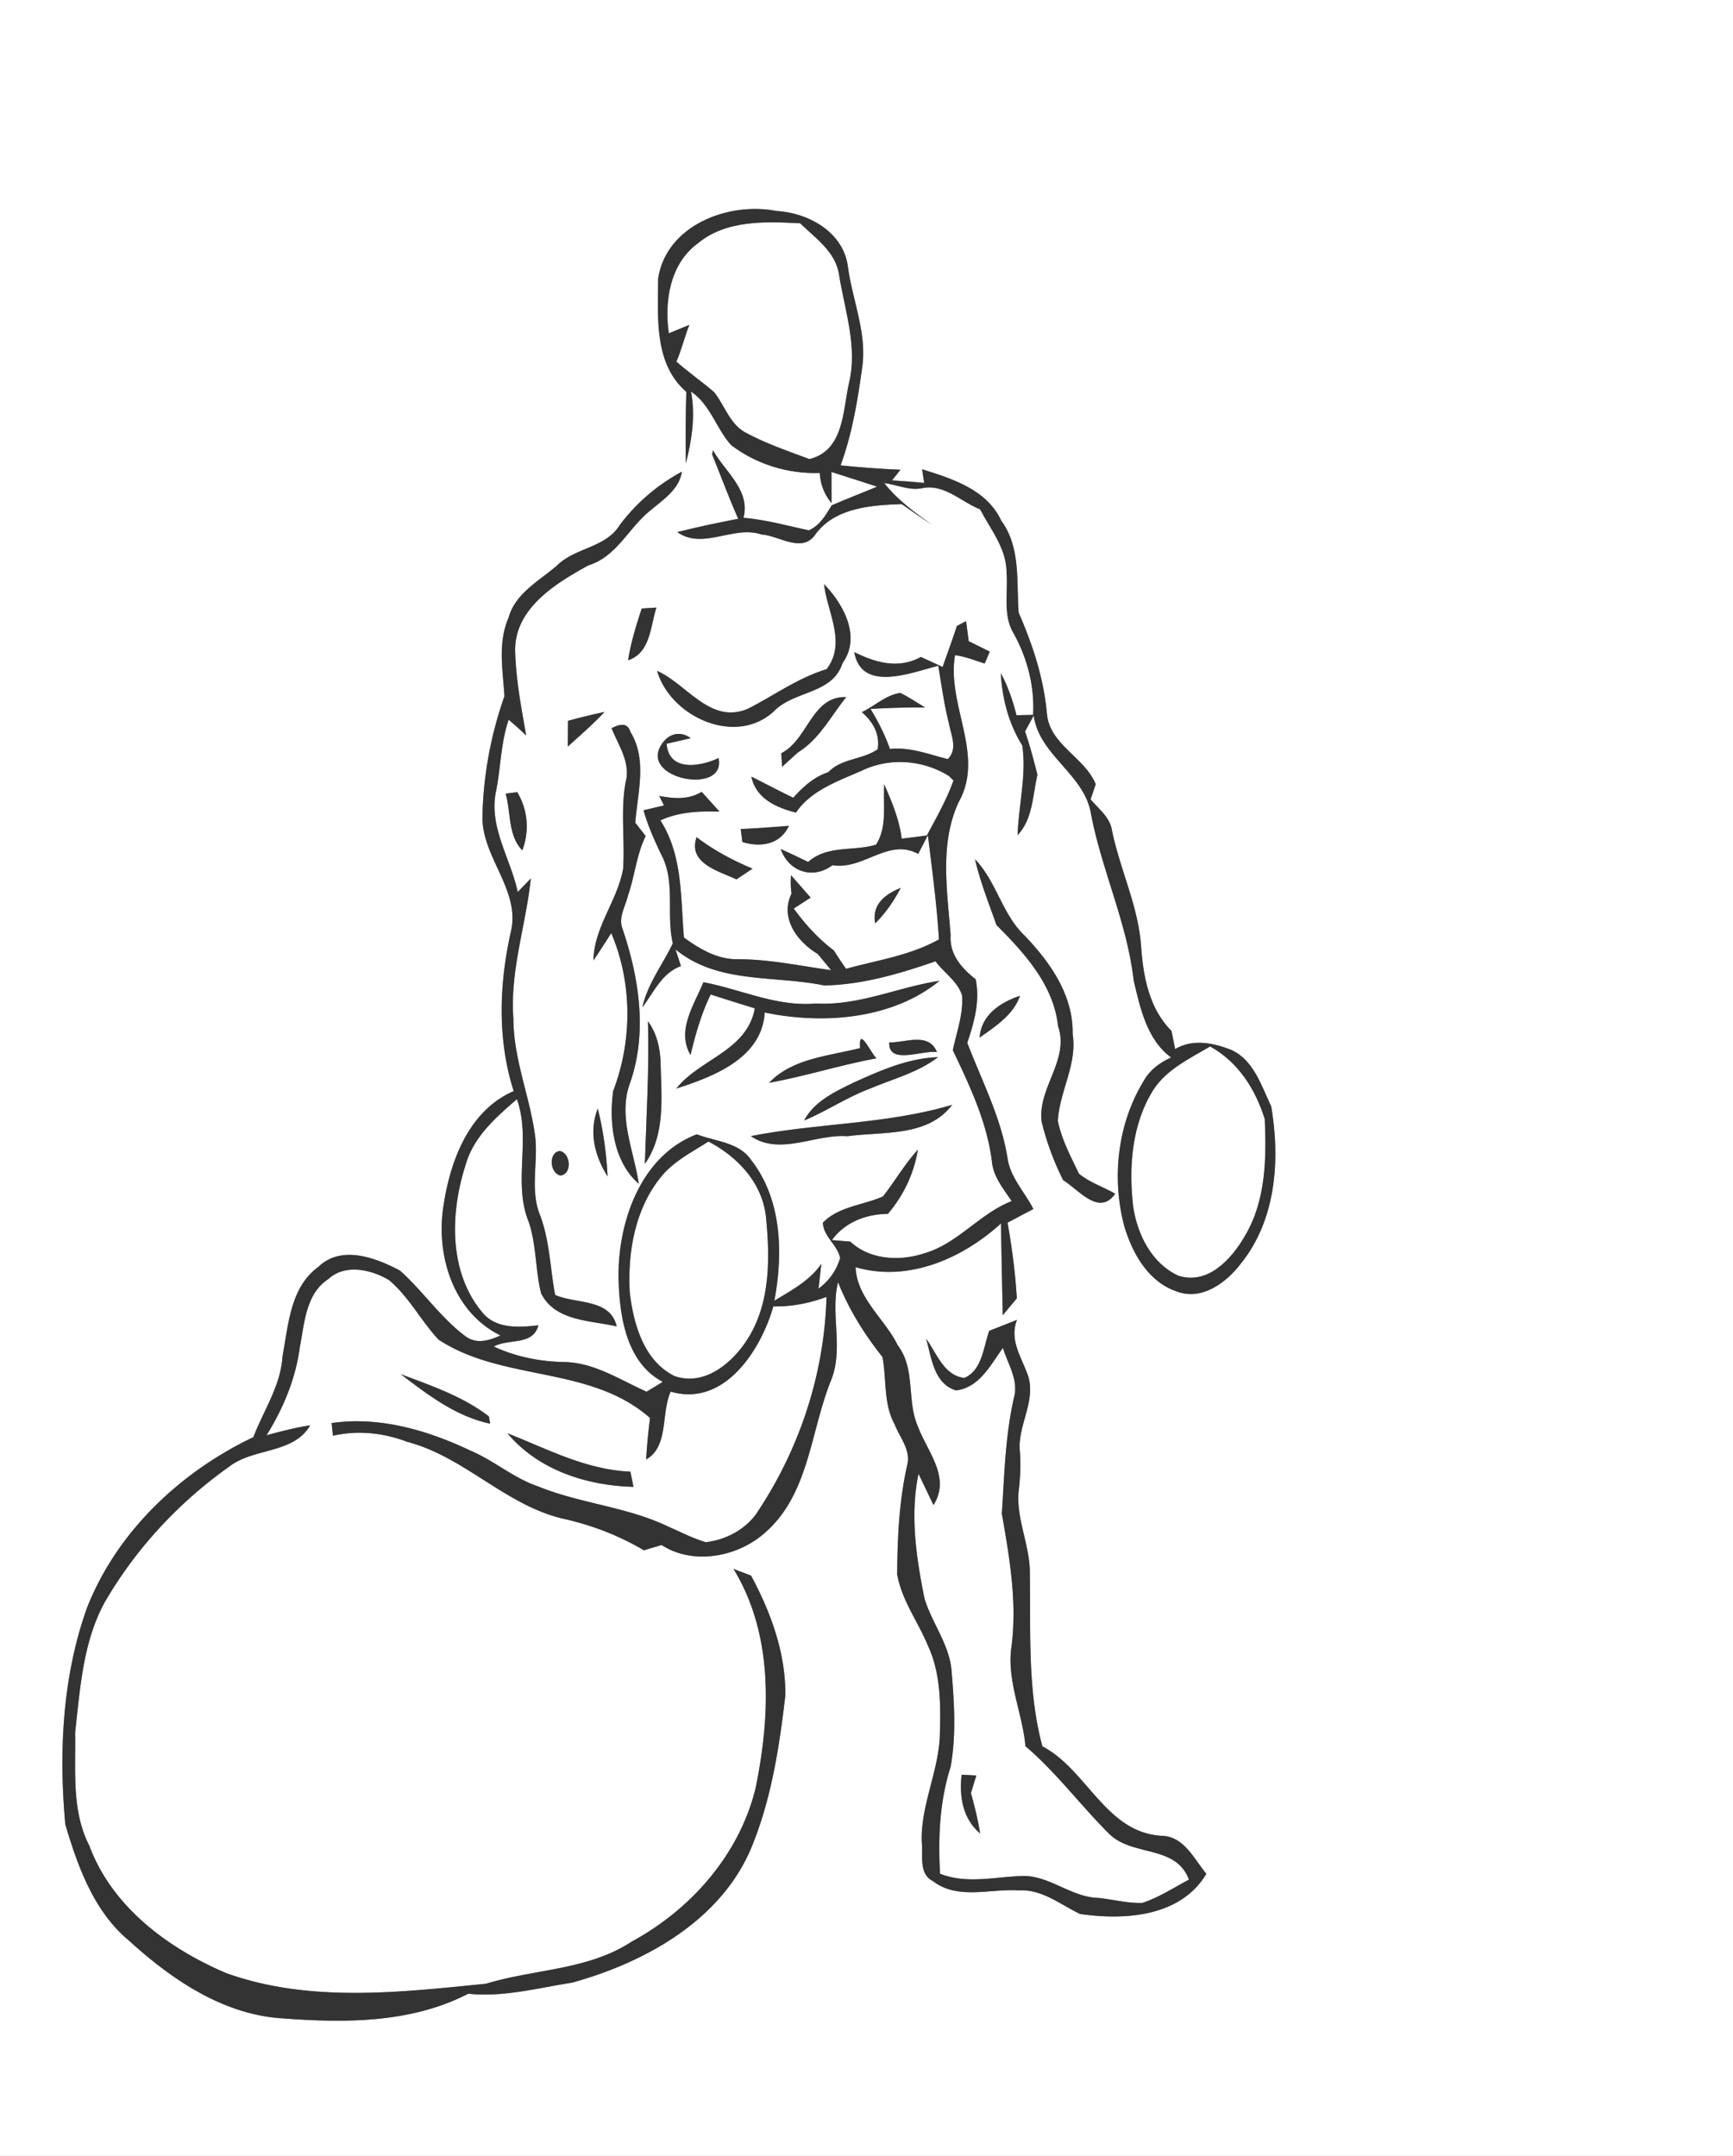 <svg width="221pt" height="275pt" viewBox="0 0 221 275" xmlns="http://www.w3.org/2000/svg">
  <rect x="0" y="0" width="221" height="275" fill="#808080" stroke="none"/>
  <g fill="#FFF">
    <path d="M0 0h221v275H0V0m83.93 35.54c-.02 4.95-.55 10.85 3.59 14.44-.09 3.04-.09 6.09-.06 9.13.77-3 1.24-6.09.66-9.17 2.47 1.67 3.2 4.68 5.1 6.82 3.22 2.46 7.28 3.71 11.32 3.57.08 1.46.58 2.74 1.5 3.84 0-.99-.01-2.98-.01-3.97 1.93.63 3.88 1.22 5.81 1.88-1.92.81-3.87 1.55-5.78 2.38-.75 1.24-1.52 2.58-2.92 3.19-2.77-.59-5.5-1.37-8.33-1.6.92-3.51-2.36-5.88-3.89-8.62-.03.14-.08.42-.1.55 1.11 2.74 2.13 5.5 3.32 8.2-2.6.49-5.2 1.05-7.77 1.69 3.24 2.32 7.18-.89 10.72.3 2.29.15 5.25 2.51 6.94-.07 2.5-3.36 7.12-3.67 10.97-3.8 1.27.9 2.55 1.79 3.85 2.65-2.19-1.58-4.41-3.18-6.09-5.33 1.61.19 3.19 1 4.84.65 2.78-.59 4.97 1.74 7.39 2.7 1.33 2.56 3.37 5.01 3.37 8.04.22 2.64-.53 5.51.96 7.88 1.72 3.17 2.62 6.68 2.43 10.3l-2.12.04c-.47-1.85-1.08-3.67-2-5.36.16 3.24 1.02 6.47 2.74 9.23.55 3.83-.48 7.61-.6 11.43 1.97-2.1 1.9-5.07 2.53-7.7-.47-1.86-.96-3.72-1.58-5.54.36-.67.73-1.34 1.1-2.01.75 5.2 6.59 7.5 7.34 12.71 1.39 7.13 4.59 13.8 5.41 21.06.83 3.52 1.69 7.58 4.78 9.84-1.42.64-2.71 1.58-3.48 2.96-3.35 5.46-4.13 12.35-2.51 18.51 1.02 3.46 3.04 7.13 6.67 8.36 3.2 1.25 6.36-1.11 8.21-3.54 4.5-5.6 5.03-13.23 3.87-20.06-1.27-2.64-2.22-5.9-5.12-7.21-2.25-.88-4.9-1.43-7.13-.09-.12-.58-.35-1.74-.47-2.32-2.81-2.81-3.58-6.82-3.86-10.62-.31-5.18-2.69-9.89-3.72-14.92-.24-1.71-1.7-2.76-2.73-3.99.16-.49.49-1.46.65-1.94-1.4-3.46-5.92-5.02-6.23-9.07-.41-4.48-1.81-8.73-3.6-12.83-.29-3.96.29-8.3-2.22-11.72-1.83-3.96-6.25-5.35-10.09-6.55l.27 1.74c-1.37-.13-2.74-.24-4.11-.32l1.08-1.36c-2.55-.11-5.1-.29-7.64-.56 1.47-3.97 2.16-8.17 2.74-12.35.7-4.49-1.26-8.74-1.82-13.12-.64-4.34-5.05-6.75-9.11-6.98-6.12-1.19-14.04 1.83-15.07 8.63m-4.89 31.42c-1.78 2.92-5.64 2.87-7.98 5.15-2.28 1.99-5.35 3.55-6.21 6.7-1.39 3.19-.73 6.66-.52 9.99-1.72 4.89-2.69 10.05-2.8 15.23-.17 5.29 4.91 9.49 3.61 14.86-1.49 6.65-1.73 13.74.37 20.29-5.75 2.49-8.12 8.96-8.97 14.73-.96 6.26 1.27 13.49 7.29 16.44-1.43.64-3.04 1.16-4.46.11-3.19-2.37-5.42-5.77-8.37-8.39-3.1-1.64-7.46-3.3-10.4-.47-3.59 2.62-3.81 7.37-4.57 11.38-.21 3.76-2.41 6.91-3.72 10.34-9.33 4.45-17.39 12.06-21.22 21.78-3.14 8.81-3.6 18.38-2.76 27.62 1.6 5.4 3.66 11.12 8.13 14.83 5.45 4.96 12.03 9.46 19.62 9.91 7.97.6 16.36.61 23.64-3.15 4.45.48 8.86-.73 13.24-1.41 9.49-2.63 19.35-8.13 23.08-17.77 2.38-6 3.37-12.49 4.11-18.87.06-5.37-1.85-10.6-4.37-15.28-.56-.21-1.68-.64-2.24-.85 5.12 8.38 4.72 18.66 2.82 27.95-2.07 8.48-8.21 15.46-15.79 19.58-5.56 3.67-12.41 3.49-18.59 5.38-10.99 1.1-22.45 2.46-33.1-1.34-7.42-3.15-14.6-8.46-17.49-16.27-2.29-4.45-1.72-9.6-1.81-14.43.64-5.64 1-11.57 3.79-16.65 3.95-6.81 9.44-12.73 15.86-17.27 3.15-2.44 8.18-1.59 10.33-5.27-1.89.29-3.73.77-5.57 1.27 2.12-3.41 3.71-7.2 4.24-11.21.6-3.07.74-6.83 3.66-8.73 2.12-1.96 5.46-1.2 7.7.13 2.57 2.15 4.09 5.21 6.35 7.62 8.22 5.39 19.34 3.27 26.95 9.98-.21 1.76-.39 3.52-.49 5.29 2.9-1.62 1.88-5.89 3.13-8.65 6.8 2.01 11.49-5.25 13.09-10.87 2.32.05 4.61-.4 6.78-1.21-.26 9.63-3.32 19.09-8.61 27.14-1.41 2.37-4.08 3.84-6.78 4.15-1.64-.48-3.17-1.28-4.73-1.96-5.27-2.56-11.26-2.95-16.67-5.16-3.13-1.06-5.64-3.32-8.68-4.59-5.46-2.59-11.56-4.36-17.64-3.49.04.4.12 1.22.17 1.62 3.2-.73 6.46-.37 9.51.79 7.18 1.89 12.35 7.91 19.57 9.73 3.73.81 7.28 2.14 10.57 4.09.75-.22 1.51-.45 2.26-.67 4.03 2.61 9.69 1.53 13.15-1.54 5.65-4.88 5.81-12.86 8.42-19.37 1.7-4.08-.08-8.47.93-12.63 1.38 3.49 3.35 6.64 5.67 9.56.54 2.87.1 5.99 1.57 8.63.65 1.67 2.08 3.26 1.58 5.17-1.03 4.55-1.24 9.22-1.28 13.87.54 3.29 2.64 6.05 3.9 9.09 1.63 3.47 1.66 7.38 1.55 11.13-.04 4.79-2.49 9.21-2.31 14.02.19 1.67-.43 4.03 1.44 4.95 3.16 2.43 7.33.92 10.96 1.18 2.92-.18 5.28 1.8 7.78 3 5.69.83 12.83.38 16.11-5.12-1.59-1.92-2.87-4.82-5.75-4.85-7.09-.44-9.44-8.41-15.16-11.41-1.92-7.15-1.48-14.57-1.6-21.89.09-3.69-1.83-7.14-1.41-10.83.21-1.68.26-3.36.13-5.05-.25-3.2 2.04-6.21 1.08-9.42-.8-2.36-2.47-4.6-1.44-7.21-1.18.47-2.36.94-3.54 1.4-.74 2.06-.89 5.04-3.18 6.01-2.61-.32-3.51-3.14-4.86-5 .67 2.39.99 5.76 3.82 6.59 3-.39 4.38-3.25 5.97-5.43.59 1.99 1.94 3.96 1.46 6.12-1.16 4.93-1.27 10.01-1.6 15.03.98 5.57 1.95 11.22 1.24 16.89-.67 4.37 1.39 8.48 1.77 12.77 3.9 3.32 6.94 7.44 10.53 11.03 2.94 3.15 8.63 1.44 10.32 5.99-1.95 1.04-3.82 2.27-5.93 2.97-1.92.07-3.8-.46-5.7-.64-3.54-.12-6.33-3.04-9.93-2.78-3.41.15-6.88 1.01-10.18-.3-.26-4.58-.06-9.24 1.35-13.64.72-4.02.46-8.16.12-12.21-.26-3.35-2.46-6.06-3.44-9.19-1.06-5.25-1.88-10.65-.78-15.98.48.99 1.43 2.99 1.91 3.99 2.25-3.55-.79-6.78-1.99-10.04-1.45-3.29-.26-7.31-2.56-10.32-1.66-3.41-5.21-5.98-5.38-9.98 6.71 1.95 13.61-1.09 18.54-5.58.07 3.9.14 7.81.23 11.71.59-.72 1.19-1.44 1.79-2.15-.19-3.24-.62-6.47-1.18-9.66 1.09-.58 2.19-1.16 3.29-1.74-1.07-2.11-2.85-3.92-3.27-6.32-.79-5.23-3.28-9.98-5.16-14.88.88-2.62 1.65-5.33 1.07-8.11-1.8-1.4-3.37-3.19-3.19-5.64-.43-5.63-1.44-11.68 1.04-16.99 3.36-6-1.57-12.38-.48-18.7 1.31.16 2.54.66 3.78 1.06.17-.38.49-1.14.65-1.52-.67-.33-2.02-1-2.69-1.33-.08-.64-.25-1.92-.33-2.55-.29.15-.88.46-1.17.61-.58 1.75-1.2 3.49-1.83 5.23-.69-.32-2.08-.96-2.77-1.28-2.85 1.58-5.79.73-8.49-.62.93 5.25 7.38 2.56 10.71 1.75.42 2.41.73 4.85 1.34 7.24.26 1.53 1.21 3.37-.13 4.66-2.42-.6-4.79-1.57-7.37-1.29-.63-1.79-1.49-3.49-2.48-5.11 2.32-.13 4.64-.21 6.97-.18-1.05-.63-2.07-1.32-3.16-1.86-1.84.25-3.27 1.68-4.91 2.45 1.41 1.23 2.32 2.77 2.02 4.73-1.92 1.36-4.6 1.14-6.31 2.94-1.82.58-3.2 1.86-4.46 3.25-1.8-.86-3.56-1.81-5.34-2.69.6 2.8 3.16 3.94 5.68 4.58 1.95-2.85 5.34-4 8.37-5.33 3.52-1.72 7.82-1.41 11.13.66l.59.58c-.87 2.46-2.17 4.72-3.39 7.01-1.07.15-2.14.28-3.21.41-.31-2.43-1.25-4.69-2.23-6.92-.17 2.56.42 5.39-1.04 7.68-2.86.89-6.18.02-8.66 2.21-1.16-.56-2.32-1.12-3.5-1.65 1.02 2.89 4.1 3.94 6.6 2.06 3.96.66 7.12-3.52 10.93-1.44.31-.59.93-1.79 1.24-2.38.54 4.42 1.14 8.84 1.41 13.29-3.67 2.06-7.85 2.64-11.85 3.75-.54-.77-1.06-1.56-1.56-2.35-1.99-1.49-3.65-3.34-5.11-5.34.72-.46 1.44-.93 2.16-1.39-.62-.71-1.88-2.14-2.5-2.86-.07.79-.05 1.57.06 2.35-1.52 3.11.73 6.13 3.35 7.7.43.51 1.27 1.55 1.7 2.06-4-.54-7.97-1.42-12.03-1.39-2.51 0-4.77-1.33-6.74-2.77-.44-5.08-.13-10.44-3-14.94 2.35-1.1 4.98-1.2 7.53-1.12-.75-.84-1.51-1.69-2.27-2.52-1.69 1.02-3.57.88-5.41.51l.6 1.22c-.65.16-1.95.46-2.6.62.53 1.91 1.35 3.72 2.19 5.52 1.96 3.53.66 7.66 1.54 11.45-1.29 2.72-3.22 5.15-3.88 8.16 1.46-1.93 2.48-4.37 4.92-5.26-.18-.53-.52-1.6-.69-2.13 5.38 4.44 12.55 3.28 18.95 4.6 4.85-.08 9.64-1.5 14.2-3.08 1.09 1.47 2.83 2.56 3.39 4.36.17 2.39-.7 4.68-1.18 6.98 2.15 4.53 4.35 9.13 4.98 14.17.17 1.96 1.47 3.51 2.53 5.08-4.11 1.6-6.9 5.45-11.18 6.67-3.1 1.02-6.93.83-9.4-1.5l-2.35-.2c1.67-2.3 4.39-3.32 7.13-3.34 2-2.33 3.34-5.16 3.83-8.19-1.67 1.84-2.92 4-4.44 5.96-2.53 1.13-5.65 1.27-7.67 3.35.07 1.78 1.84 2.81 2.2 4.5a7.37 7.37 0 0 1-2.76 3.91l.36-3.16c-1.47 2.16-3.82 3.38-5.99 4.71 1.13-6.04.97-12.91-2.96-17.95-1.55-2.28-4.58-2.37-6.93-3.28-7.16 2.73-10.07 11.19-9.98 18.29.1 4.78.95 10.83 5.64 13.28-.68.43-1.37.85-2.06 1.26-3.38-1.49-6.64-3.71-10.47-3.78-3.12-.06-6.18-.66-9.02-1.98 1.91-1.06 4.99-.07 5.69-2.71-2.42.28-5.32.5-7.08-1.56-4.41-5.15-4.18-12.82-2.19-18.94 1.01-3.55 3.84-6.02 6.53-8.34 1.83 5.12-.54 10.61 1.5 15.64 1 2.94.84 6.11 1.58 9.11 1.77 3.59 6.28 3.45 9.64 4.23-.81-3.58-5.2-2.83-7.85-4.01-.63-3.37-.69-6.86-1.89-10.1-1.41-3.37-.16-7.04-.71-10.53-.72-4.91-2.72-9.6-2.72-14.62-.46-6.08 1.6-11.89 2.22-17.87-.42.43-1.25 1.3-1.67 1.73-.9-4.32-3.76-8.36-2.75-12.93.59-3.01.6-6.15 1.6-9.06.76.65 1.5 1.32 2.23 2.01-.63-3.56-1.31-7.15-1.41-10.78-.07-5.43 5.16-8.61 9.35-10.92 3.63-1.11 5.15-4.84 7.96-7.05 1.62-1.37 3.59-2.62 3.96-4.89a24.293 24.293 0 0 0-7.92 6.79m26.05 7.56c.4 3.62 2.9 7.46.32 10.84-3.66 1.11-6.71 3.37-10.06 5.06-4.78 2.01-7.73-3.14-11.55-4.84 1.7 5.82 9.96 9.67 14.88 5.16 2.56-2.68 7.5-2.16 8.76-6.15 2.41-3.34.14-7.52-2.35-10.07m-23.25 3.1c-.72 2.16-1.39 4.34-1.74 6.6 2.86-.94 2.82-4.32 3.61-6.72l-1.87.12m17.79 18.46c.03.43.08 1.3.11 1.73.67-.62 1.35-1.24 2.04-1.85 2.71-1.67 4.18-4.63 6.14-7.04-4.44-.14-4.84 5.41-8.29 7.16m-27.19-4.14c-.01.82-.03 2.47-.03 3.29 1.59-1.44 3.21-2.85 4.68-4.41-1.56.32-3.11.71-4.65 1.12m5.55.95c.89 2.23 2.48 4.41 1.78 6.95-.65 3.65-.06 7.34-.31 11.01-.73 4.06-3.71 7.42-3.78 11.66.77-1.15 1.53-2.32 2.27-3.49 2.7 6.36 2.7 13.71.25 20.13-.57 4.02.02 9.04 3.26 11.85-.62-4.23-2.69-8.58-1.12-12.85 2.24-6.37 1.18-13.37-.94-19.63-.6-1.49.37-2.92.7-4.34.86-2.49 1.07-5.17 2.24-7.54-.33-.42-.99-1.27-1.33-1.69.3-3.82 1.55-8.07-.61-11.58-.42-1.32-1.46-.95-2.41-.48m6.31 2.17c-2.68 4.36 8.36 6.41 7.33 1.64-2.32 1.09-6.34 1.79-6.62-1.83.77-.18 2.3-.53 3.07-.71-1.39-1.02-2.91-.55-3.78.9m-19.82 6.18c.7 2.4.27 5.31 2.13 7.23.93-2.51.71-5.13-.65-7.43l-1.48.2m29.98 4.5c.05.42.16 1.25.21 1.67 2.35.69 4.8.35 5.94-2.07-2.05.16-4.1.33-6.15.4m-.54 6.43c.51-.34 1.53-1.03 2.05-1.37-2.54-1.05-4.95-2.35-7.14-4.01-1.13 3.31 2.76 4.3 5.09 5.38m30.42-2.56c.66 2.87 1.76 5.61 2.73 8.38 3.57 3.57 7.3 7.65 7.86 12.91 1.5 4.32-2.66 7.91-2.09 12.2.63 2.57 1.55 5.08 2.74 7.44 2 1.22 4.58 4.65 6.63 1.73-1.52-.88-3.26-1.43-4.62-2.56-1.04-2.18-2.21-4.35-2.69-6.74.21-3.77 2.5-7.2 1.89-11.07.09-4.94-2.84-9.11-6.1-12.53-2.89-2.72-3.6-6.91-6.35-9.76m-9.48 3.65c-2 .81-3.7 2.12-3.25 4.52 1.33-1.32 2.39-2.86 3.25-4.52M89.7 125.29c-1.18 2.9-3.47 6.15-1.64 9.28.63-2.65 1.38-5.27 2.57-7.72 1.87.61 3.75 1.19 5.63 1.77-1 5.44-7 6.43-10.01 10.23 4.74-1.53 10.91-3.86 11.27-9.7 7.4 1.55 16.26.89 22.29-4.04-5.29.8-10.32 3.21-15.75 2.89-4.99.46-9.57-1.81-14.36-2.71m35.23 7.06c2.02-1.44 4.29-2.88 5.15-5.33-2.48.83-4.97 2.43-5.15 5.33m-42.3-2.08c.18 6.07-.21 12.13-.39 18.19 2.67-3.81 2.09-8.57 2-12.96-.06-1.86-.5-3.71-1.61-5.23m30.77 2.69c-.14 2.98 4.36.91 6.09 1.25-1.07-2.62-4.07-1.17-6.09-1.25m-3.72.73c-3.96 1.02-8.62 1.28-11.6 4.43 4.61-.84 9.08-2.27 13.69-3.13-.68-.57-2.3-4.28-2.09-1.3m-.69 4.34c-2.43 1.19-5.11 2.39-6.45 4.9 2.84-1.18 5.41-2.94 8.3-4.03 2.96-1.26 6.18-2.06 8.78-4.05-3.77.12-7.25 1.66-10.63 3.18m-13.24 6.89c3.73 2.55 8.22-.3 12.32.01 4.55-.62 10.23.13 13.35-4-8.36 2.5-17.16 2.31-25.67 3.99m-18.27 5.14c-.14-2.92-.54-5.82-1.25-8.66-1.17 2.98-.4 6.04 1.25 8.66m-6.02-.11c1.55-.18 1.32-2.88-.08-3.14-1.48.23-1.27 2.83.08 3.14m-20.35 25.34c3.45 2.63 7.07 5.41 11.4 6.31-.04-.23-.13-.69-.17-.93-3.31-2.55-7.35-3.92-11.23-5.38m13.6 7.53c3.92 4.7 10.12 6.69 16.07 6.84-.09-.49-.29-1.46-.39-1.94-5.65-.23-10.57-2.88-15.68-4.9m57.92 43.56c-.31 2.77.12 5.59 2.36 7.49-.27-1.74-.7-3.45-1.17-5.15.22-.75.45-1.5.68-2.24-.47-.03-1.4-.07-1.87-.1z"/>
    <path d="M89 31.03c3.63-3 8.61-2.77 13.03-2.55 1.97 1.89 4.54 3.65 4.97 6.56.73 4.59 2.41 9.23 1.25 13.9-.78 3.55-.65 8.55-5.03 9.62-2.81-1.05-5.68-2.02-8.31-3.47-1.9-1.15-2.53-3.42-3.84-5.07-1.56-1.34-3.27-2.52-4.81-3.89.66-1.53 1.03-3.15 1.65-4.69-.65.27-1.96.81-2.62 1.08-.59-4.09.15-8.9 3.71-11.49zM147.11 138.97c1.71-2.6 4.62-3.95 7.21-5.49 3.59 1.99 5.77 5.44 6.97 9.27.22 5.07.14 10.44-2.55 14.93-1.69 2.93-4.71 6.27-8.49 5.04-3.42-1.59-5.22-5.28-5.75-8.84-.57-5.06-.18-10.5 2.61-14.91zM90.34 145.61c3.67 1.92 6.77 5.16 7.32 9.43.54 5.38.64 11.31-2.48 16-1.94 2.95-5.44 5.81-9.18 4.48-3.91-1.95-5.22-6.64-5.69-10.65-.29-5.09.65-10.58 3.91-14.66 1.6-2.04 3.98-3.22 6.12-4.6z"/>
  </g>
  <g fill="#333">
    <path d="M83.93 35.54c1.03-6.8 8.95-9.82 15.07-8.63 4.06.23 8.47 2.64 9.11 6.98.56 4.38 2.52 8.63 1.82 13.12-.58 4.18-1.27 8.38-2.74 12.35 2.54.27 5.09.45 7.64.56l-1.08 1.36c1.37.08 2.74.19 4.11.32l-.27-1.74c3.84 1.2 8.26 2.59 10.09 6.55 2.51 3.42 1.93 7.76 2.22 11.72 1.79 4.1 3.19 8.35 3.6 12.83.31 4.05 4.83 5.61 6.23 9.07-.16.48-.49 1.45-.65 1.94 1.03 1.23 2.49 2.28 2.73 3.99 1.03 5.03 3.41 9.74 3.72 14.92.28 3.8 1.05 7.81 3.86 10.62.12.58.35 1.74.47 2.32 2.23-1.34 4.88-.79 7.13.09 2.9 1.31 3.85 4.57 5.12 7.21 1.16 6.83.63 14.46-3.87 20.06-1.85 2.43-5.01 4.79-8.21 3.54-3.63-1.23-5.65-4.9-6.67-8.36-1.62-6.16-.84-13.05 2.51-18.51.77-1.38 2.06-2.32 3.48-2.96-3.09-2.26-3.95-6.32-4.78-9.84-.82-7.26-4.02-13.93-5.41-21.06-.75-5.21-6.59-7.51-7.34-12.71-.37.67-.74 1.34-1.1 2.01.62 1.82 1.11 3.68 1.58 5.54-.63 2.63-.56 5.6-2.53 7.7.12-3.82 1.15-7.6.6-11.43-1.72-2.76-2.58-5.99-2.74-9.23.92 1.69 1.53 3.51 2 5.36l2.12-.04c.19-3.62-.71-7.13-2.43-10.3-1.49-2.37-.74-5.24-.96-7.88 0-3.03-2.04-5.48-3.37-8.04-2.42-.96-4.61-3.29-7.39-2.7-1.65.35-3.23-.46-4.84-.65 1.68 2.15 3.9 3.75 6.09 5.33-1.3-.86-2.58-1.75-3.85-2.65-3.85.13-8.47.44-10.97 3.8-1.69 2.58-4.65.22-6.94.07-3.54-1.19-7.48 2.02-10.72-.3 2.57-.64 5.17-1.2 7.77-1.69-1.19-2.7-2.21-5.46-3.32-8.2.02-.13.07-.41.1-.55 1.53 2.74 4.81 5.11 3.89 8.62 2.83.23 5.56 1.01 8.33 1.6 1.4-.61 2.17-1.95 2.92-3.19 1.91-.83 3.86-1.57 5.78-2.38-1.93-.66-3.88-1.25-5.81-1.88 0 .99.01 2.98.01 3.97-.92-1.1-1.42-2.38-1.5-3.84-4.04.14-8.1-1.11-11.32-3.57-1.9-2.14-2.63-5.15-5.1-6.82.58 3.08.11 6.17-.66 9.17-.03-3.04-.03-6.09.06-9.13-4.14-3.59-3.61-9.49-3.59-14.44M89 31.03c-3.56 2.59-4.3 7.4-3.71 11.49.66-.27 1.97-.81 2.62-1.08-.62 1.54-.99 3.16-1.65 4.69 1.54 1.37 3.25 2.55 4.81 3.89 1.31 1.65 1.94 3.92 3.84 5.07 2.63 1.45 5.5 2.42 8.31 3.47 4.38-1.07 4.25-6.07 5.03-9.62 1.16-4.67-.52-9.31-1.25-13.9-.43-2.91-3-4.67-4.97-6.56-4.42-.22-9.4-.45-13.03 2.55m58.11 107.94c-2.79 4.41-3.18 9.85-2.61 14.91.53 3.56 2.33 7.25 5.75 8.84 3.78 1.23 6.8-2.11 8.49-5.04 2.69-4.49 2.77-9.86 2.55-14.93-1.2-3.83-3.38-7.28-6.97-9.27-2.59 1.54-5.5 2.89-7.21 5.49z"/>
    <path d="M79.04 66.96c2.11-2.81 4.83-5.13 7.92-6.79-.37 2.27-2.34 3.52-3.96 4.89-2.81 2.21-4.33 5.94-7.96 7.05-4.19 2.31-9.42 5.49-9.35 10.92.1 3.63.78 7.22 1.41 10.78a60.34 60.34 0 0 0-2.23-2.01c-1 2.91-1.01 6.05-1.6 9.06-1.01 4.57 1.85 8.61 2.75 12.93.42-.43 1.25-1.3 1.67-1.73-.62 5.98-2.68 11.79-2.22 17.87 0 5.02 2 9.71 2.72 14.62.55 3.49-.7 7.16.71 10.53 1.2 3.24 1.26 6.73 1.89 10.1 2.65 1.18 7.04.43 7.85 4.01-3.36-.78-7.87-.64-9.64-4.23-.74-3-.58-6.17-1.58-9.11-2.04-5.03.33-10.52-1.5-15.64-2.69 2.32-5.52 4.79-6.53 8.34-1.99 6.12-2.22 13.79 2.19 18.94 1.76 2.06 4.66 1.84 7.08 1.56-.7 2.64-3.78 1.65-5.69 2.71 2.84 1.32 5.9 1.92 9.02 1.98 3.83.07 7.09 2.29 10.47 3.78.69-.41 1.38-.83 2.06-1.26-4.69-2.45-5.54-8.5-5.64-13.28-.09-7.1 2.82-15.56 9.98-18.29 2.35.91 5.38 1 6.93 3.28 3.93 5.04 4.09 11.91 2.96 17.95 2.17-1.33 4.52-2.55 5.99-4.71l-.36 3.16a7.37 7.37 0 0 0 2.76-3.91c-.36-1.69-2.13-2.72-2.2-4.5 2.02-2.08 5.14-2.22 7.67-3.35 1.52-1.96 2.77-4.12 4.44-5.96-.49 3.03-1.83 5.86-3.83 8.19-2.74.02-5.46 1.04-7.13 3.34l2.35.2c2.47 2.33 6.3 2.52 9.4 1.5 4.28-1.22 7.07-5.07 11.18-6.67-1.06-1.57-2.36-3.12-2.53-5.08-.63-5.04-2.83-9.64-4.98-14.17.48-2.3 1.35-4.59 1.18-6.98-.56-1.8-2.3-2.89-3.39-4.36-4.56 1.58-9.35 3-14.2 3.08-6.4-1.32-13.57-.16-18.95-4.6.17.53.51 1.6.69 2.13-2.44.89-3.46 3.33-4.92 5.26.66-3.01 2.59-5.44 3.88-8.16-.88-3.79.42-7.92-1.54-11.45-.84-1.8-1.66-3.61-2.19-5.52.65-.16 1.95-.46 2.6-.62l-.6-1.22c1.84.37 3.72.51 5.41-.51.76.83 1.52 1.68 2.27 2.52-2.55-.08-5.18.02-7.53 1.12 2.87 4.5 2.56 9.86 3 14.94 1.97 1.44 4.23 2.77 6.74 2.77 4.06-.03 8.03.85 12.03 1.39-.43-.51-1.27-1.55-1.7-2.06-2.62-1.57-4.87-4.59-3.35-7.7-.11-.78-.13-1.56-.06-2.35.62.72 1.88 2.15 2.5 2.86-.72.46-1.44.93-2.16 1.39 1.46 2 3.12 3.85 5.11 5.34.5.79 1.02 1.58 1.56 2.35 4-1.11 8.18-1.69 11.85-3.75-.27-4.45-.87-8.87-1.41-13.29-.31.59-.93 1.79-1.24 2.38-3.81-2.08-6.97 2.1-10.93 1.44-2.5 1.88-5.58.83-6.6-2.06 1.18.53 2.34 1.09 3.5 1.65 2.48-2.19 5.8-1.32 8.66-2.21 1.46-2.29.87-5.12 1.04-7.68.98 2.23 1.92 4.49 2.23 6.92 1.07-.13 2.14-.26 3.21-.41 1.22-2.29 2.52-4.55 3.39-7.01l-.59-.58c-3.31-2.07-7.61-2.38-11.13-.66-3.03 1.33-6.42 2.48-8.37 5.33-2.52-.64-5.08-1.78-5.68-4.58 1.78.88 3.54 1.83 5.34 2.69 1.26-1.39 2.64-2.67 4.46-3.25 1.71-1.8 4.39-1.58 6.31-2.94.3-1.96-.61-3.5-2.02-4.73 1.64-.77 3.07-2.2 4.91-2.45 1.09.54 2.11 1.23 3.16 1.86-2.33-.03-4.65.05-6.97.18.99 1.62 1.85 3.32 2.48 5.11 2.58-.28 4.95.69 7.37 1.29 1.34-1.29.39-3.13.13-4.66-.61-2.39-.92-4.83-1.34-7.24-3.33.81-9.78 3.5-10.71-1.75 2.7 1.35 5.64 2.2 8.49.62.69.32 2.08.96 2.77 1.28.63-1.74 1.25-3.48 1.83-5.23.29-.15.88-.46 1.17-.61.08.63.25 1.91.33 2.55.67.33 2.02 1 2.69 1.33-.16.38-.48 1.14-.65 1.52-1.24-.4-2.47-.9-3.78-1.06-1.09 6.32 3.84 12.7.48 18.7-2.48 5.31-1.47 11.36-1.04 16.99-.18 2.45 1.39 4.24 3.19 5.64.58 2.78-.19 5.49-1.07 8.11 1.88 4.9 4.37 9.65 5.16 14.88.42 2.4 2.2 4.21 3.27 6.32-1.1.58-2.2 1.16-3.29 1.74.56 3.19.99 6.42 1.18 9.66-.6.71-1.2 1.43-1.79 2.15-.09-3.9-.16-7.81-.23-11.71-4.93 4.49-11.83 7.53-18.54 5.58.17 4 3.72 6.57 5.38 9.98 2.3 3.01 1.11 7.03 2.56 10.32 1.2 3.26 4.24 6.49 1.99 10.04-.48-1-1.43-3-1.91-3.99-1.1 5.33-.28 10.73.78 15.98.98 3.13 3.18 5.84 3.44 9.19.34 4.05.6 8.19-.12 12.21-1.41 4.4-1.61 9.06-1.35 13.64 3.3 1.31 6.77.45 10.18.3 3.6-.26 6.39 2.66 9.93 2.78 1.9.18 3.78.71 5.7.64 2.11-.7 3.98-1.93 5.93-2.97-1.69-4.55-7.38-2.84-10.32-5.99-3.59-3.59-6.63-7.71-10.53-11.03-.38-4.29-2.44-8.4-1.77-12.77.71-5.67-.26-11.32-1.24-16.89.33-5.02.44-10.1 1.6-15.03.48-2.16-.87-4.13-1.46-6.12-1.59 2.18-2.97 5.04-5.97 5.43-2.83-.83-3.15-4.2-3.82-6.59 1.35 1.86 2.25 4.68 4.86 5 2.29-.97 2.44-3.95 3.18-6.01 1.18-.46 2.36-.93 3.54-1.4-1.03 2.61.64 4.85 1.44 7.21.96 3.21-1.33 6.22-1.08 9.42.13 1.69.08 3.37-.13 5.05-.42 3.69 1.5 7.14 1.41 10.83.12 7.32-.32 14.74 1.6 21.89 5.72 3 8.07 10.97 15.16 11.41 2.88.03 4.16 2.93 5.75 4.85-3.28 5.5-10.42 5.95-16.11 5.12-2.5-1.2-4.86-3.18-7.78-3-3.63-.26-7.8 1.25-10.96-1.18-1.87-.92-1.25-3.28-1.44-4.95-.18-4.81 2.27-9.23 2.31-14.02.11-3.75.08-7.66-1.55-11.13-1.26-3.04-3.36-5.8-3.9-9.09.04-4.65.25-9.32 1.28-13.87.5-1.91-.93-3.5-1.58-5.17-1.47-2.64-1.03-5.76-1.57-8.63-2.32-2.92-4.29-6.07-5.67-9.56-1.01 4.16.77 8.55-.93 12.63-2.61 6.51-2.77 14.49-8.42 19.37-3.46 3.07-9.12 4.15-13.15 1.54-.75.22-1.51.45-2.26.67-3.29-1.95-6.84-3.28-10.57-4.09-7.22-1.82-12.39-7.84-19.57-9.73-3.05-1.16-6.31-1.52-9.51-.79-.05-.4-.13-1.22-.17-1.62 6.08-.87 12.18.9 17.64 3.49 3.04 1.27 5.55 3.53 8.68 4.59 5.41 2.21 11.4 2.6 16.67 5.16 1.56.68 3.09 1.48 4.73 1.96 2.7-.31 5.37-1.78 6.78-4.15 5.29-8.05 8.35-17.51 8.61-27.14-2.17.81-4.46 1.26-6.78 1.21-1.6 5.62-6.29 12.88-13.09 10.87-1.25 2.76-.23 7.03-3.13 8.65.1-1.77.28-3.53.49-5.29-7.61-6.71-18.73-4.59-26.95-9.98-2.26-2.41-3.78-5.47-6.35-7.62-2.24-1.33-5.58-2.09-7.7-.13-2.92 1.9-3.06 5.66-3.66 8.73-.53 4.01-2.12 7.8-4.24 11.21 1.84-.5 3.68-.98 5.57-1.27-2.15 3.68-7.18 2.83-10.33 5.27-6.42 4.54-11.91 10.46-15.86 17.27-2.79 5.08-3.15 11.01-3.79 16.65.09 4.83-.48 9.98 1.81 14.43 2.89 7.81 10.07 13.12 17.49 16.27 10.65 3.8 22.11 2.44 33.1 1.34 6.18-1.89 13.03-1.71 18.59-5.38 7.58-4.12 13.72-11.1 15.79-19.58 1.9-9.29 2.3-19.57-2.82-27.95.56.21 1.68.64 2.24.85 2.52 4.68 4.43 9.91 4.37 15.28-.74 6.38-1.73 12.87-4.11 18.87-3.73 9.64-13.59 15.14-23.08 17.77-4.38.68-8.79 1.89-13.24 1.41-7.28 3.76-15.67 3.75-23.64 3.15-7.59-.45-14.17-4.95-19.62-9.91-4.47-3.71-6.53-9.43-8.13-14.83-.84-9.24-.38-18.81 2.76-27.62 3.83-9.72 11.89-17.33 21.22-21.78 1.31-3.43 3.51-6.58 3.72-10.34.76-4.01.98-8.76 4.57-11.38 2.94-2.83 7.3-1.17 10.4.47 2.95 2.62 5.18 6.02 8.37 8.39 1.42 1.05 3.03.53 4.46-.11-6.02-2.95-8.25-10.18-7.29-16.44.85-5.77 3.22-12.24 8.97-14.73-2.1-6.55-1.86-13.64-.37-20.29 1.3-5.37-3.78-9.57-3.61-14.86.11-5.18 1.08-10.34 2.8-15.23-.21-3.33-.87-6.8.52-9.99.86-3.15 3.93-4.71 6.21-6.7 2.34-2.28 6.2-2.23 7.98-5.15m11.3 78.65c-2.14 1.38-4.52 2.56-6.12 4.6-3.26 4.08-4.2 9.57-3.91 14.66.47 4.01 1.78 8.7 5.69 10.65 3.74 1.33 7.24-1.53 9.18-4.48 3.12-4.69 3.02-10.62 2.48-16-.55-4.27-3.65-7.51-7.32-9.43z"/>
    <path d="M105.09 74.52c2.49 2.55 4.76 6.73 2.35 10.07-1.26 3.99-6.2 3.47-8.76 6.15-4.92 4.51-13.18.66-14.88-5.16 3.82 1.7 6.77 6.85 11.55 4.84 3.35-1.69 6.4-3.95 10.06-5.06 2.58-3.38.08-7.22-.32-10.84zM81.84 77.62l1.87-.12c-.79 2.4-.75 5.78-3.61 6.72.35-2.26 1.02-4.44 1.74-6.6zM99.63 96.08c3.45-1.75 3.85-7.3 8.29-7.16-1.96 2.41-3.43 5.37-6.14 7.04-.69.61-1.37 1.23-2.04 1.85-.03-.43-.08-1.3-.11-1.73zM72.44 91.94c1.54-.41 3.09-.8 4.65-1.12-1.47 1.56-3.09 2.97-4.68 4.41 0-.82.02-2.47.03-3.29zM77.99 92.89c.95-.47 1.99-.84 2.41.48 2.16 3.51.91 7.76.61 11.58.34.42 1 1.27 1.33 1.69-1.17 2.37-1.38 5.05-2.24 7.54-.33 1.42-1.3 2.85-.7 4.34 2.12 6.26 3.18 13.26.94 19.63-1.57 4.27.5 8.62 1.12 12.85-3.24-2.81-3.83-7.83-3.26-11.85 2.45-6.42 2.45-13.77-.25-20.13-.74 1.17-1.5 2.34-2.27 3.49.07-4.24 3.05-7.6 3.78-11.66.25-3.67-.34-7.36.31-11.01.7-2.54-.89-4.72-1.78-6.95zM84.3 95.06c.87-1.45 2.39-1.92 3.78-.9-.77.18-2.3.53-3.07.71.28 3.62 4.3 2.92 6.62 1.83 1.03 4.77-10.01 2.72-7.33-1.64zM64.48 101.24l1.48-.2c1.36 2.3 1.58 4.92.65 7.43-1.86-1.92-1.43-4.83-2.13-7.23zM94.46 105.74c2.05-.07 4.1-.24 6.15-.4-1.14 2.42-3.59 2.76-5.94 2.07-.05-.42-.16-1.25-.21-1.67zM93.92 112.17c-2.33-1.08-6.22-2.07-5.09-5.38 2.19 1.66 4.6 2.96 7.14 4.01-.52.34-1.54 1.03-2.05 1.37zM124.34 109.61c2.75 2.85 3.46 7.04 6.35 9.76 3.26 3.42 6.19 7.59 6.1 12.53.61 3.87-1.68 7.3-1.89 11.07.48 2.39 1.65 4.56 2.69 6.74 1.36 1.13 3.1 1.68 4.62 2.56-2.05 2.92-4.63-.51-6.63-1.73a35.148 35.148 0 0 1-2.74-7.44c-.57-4.29 3.59-7.88 2.09-12.2-.56-5.26-4.29-9.34-7.86-12.91-.97-2.77-2.07-5.51-2.73-8.38zM114.86 113.26c-.86 1.66-1.92 3.2-3.25 4.52-.45-2.4 1.25-3.71 3.25-4.52zM89.7 125.29c4.79.9 9.37 3.17 14.36 2.71 5.43.32 10.46-2.09 15.75-2.89-6.03 4.93-14.89 5.59-22.29 4.04-.36 5.84-6.53 8.17-11.27 9.7 3.01-3.8 9.01-4.79 10.01-10.23-1.88-.58-3.76-1.16-5.63-1.77-1.19 2.45-1.94 5.07-2.57 7.72-1.83-3.13.46-6.38 1.64-9.28z"/>
    <path d="M124.93 132.35c.18-2.9 2.67-4.5 5.15-5.33-.86 2.45-3.13 3.89-5.15 5.33zM82.63 130.27c1.11 1.52 1.55 3.37 1.61 5.23.09 4.39.67 9.15-2 12.96.18-6.06.57-12.12.39-18.19zM113.4 132.96c2.02.08 5.02-1.37 6.09 1.25-1.73-.34-6.23 1.73-6.09-1.25zM109.68 133.69c-.21-2.98 1.41.73 2.09 1.3-4.61.86-9.08 2.29-13.69 3.13 2.98-3.15 7.64-3.41 11.6-4.43zM108.99 138.03c3.38-1.52 6.86-3.06 10.63-3.18-2.6 1.99-5.82 2.79-8.78 4.05-2.89 1.09-5.46 2.85-8.3 4.03 1.34-2.51 4.02-3.71 6.45-4.9zM95.75 144.92c8.51-1.68 17.31-1.49 25.67-3.99-3.12 4.13-8.8 3.38-13.35 4-4.1-.31-8.59 2.54-12.32-.01zM77.48 150.06c-1.65-2.62-2.42-5.68-1.25-8.66.71 2.84 1.11 5.74 1.25 8.66zM71.46 149.95c-1.35-.31-1.56-2.91-.08-3.14 1.4.26 1.63 2.96.08 3.14zM51.11 175.29c3.88 1.46 7.92 2.83 11.23 5.38.04.24.13.7.17.93-4.33-.9-7.95-3.68-11.4-6.31zM64.71 182.82c5.11 2.02 10.03 4.67 15.68 4.9.1.48.3 1.45.39 1.94-5.95-.15-12.15-2.14-16.07-6.84zM122.63 226.38c.47.03 1.4.07 1.87.1-.23.74-.46 1.49-.68 2.24.47 1.7.9 3.41 1.17 5.15-2.24-1.9-2.67-4.72-2.36-7.49z"/>
  </g>
</svg>
